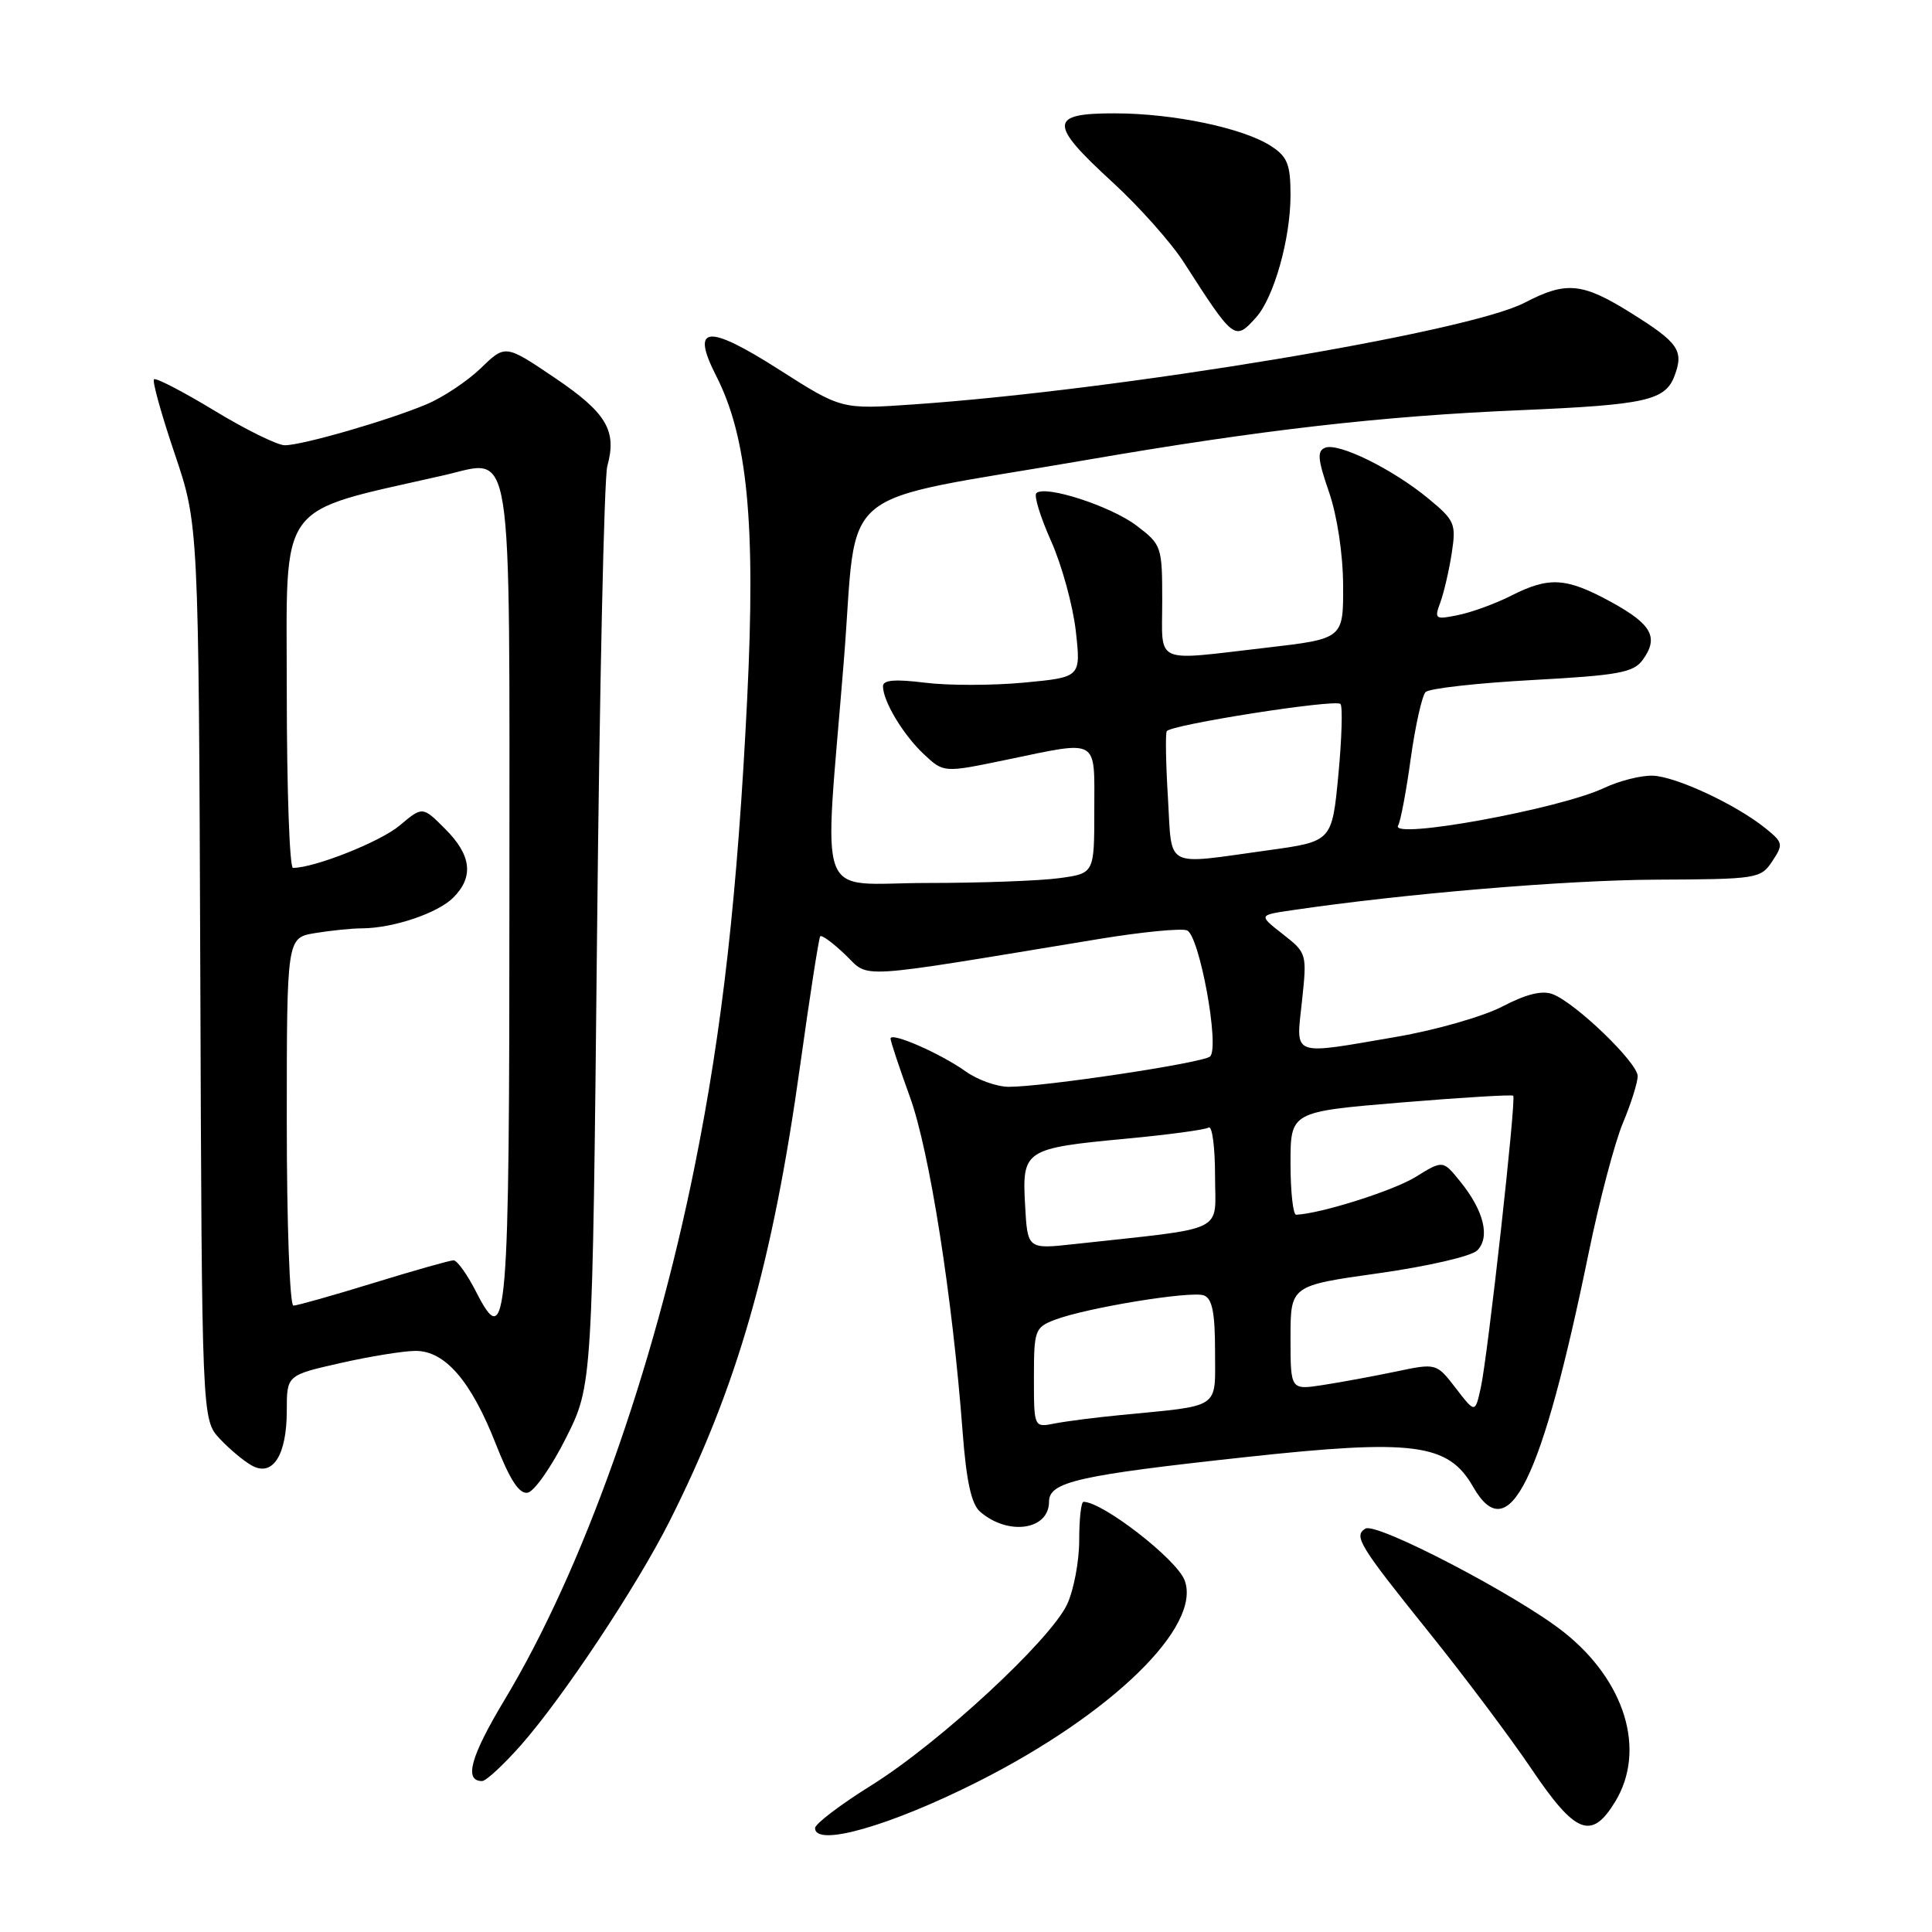 <?xml version="1.0" encoding="UTF-8" standalone="no"?>
<!DOCTYPE svg PUBLIC "-//W3C//DTD SVG 1.1//EN" "http://www.w3.org/Graphics/SVG/1.1/DTD/svg11.dtd" >
<svg xmlns="http://www.w3.org/2000/svg" xmlns:xlink="http://www.w3.org/1999/xlink" version="1.1" viewBox="0 0 256 256">
 <g >
 <path fill="currentColor"
d=" M 129.58 236.08 C 147.33 227.12 159.26 215.50 156.97 209.40 C 155.92 206.61 146.11 199.00 143.57 199.00 C 143.25 199.00 143.00 201.29 143.00 204.10 C 143.00 206.90 142.27 210.73 141.39 212.60 C 139.11 217.40 124.45 230.95 115.53 236.52 C 111.39 239.10 108.00 241.67 108.00 242.23 C 108.00 244.79 117.94 241.95 129.58 236.08 Z  M 214.01 238.75 C 218.17 231.93 215.36 222.70 207.17 216.23 C 201.03 211.38 182.37 201.65 180.92 202.55 C 179.33 203.53 180.09 204.77 189.29 216.22 C 193.96 222.02 200.09 230.19 202.92 234.38 C 208.76 243.04 210.88 243.88 214.01 238.75 Z  M 69.02 231.25 C 74.64 224.87 84.35 210.23 88.71 201.59 C 97.72 183.69 102.37 167.46 106.05 141.00 C 107.31 131.93 108.50 124.31 108.68 124.07 C 108.87 123.84 110.36 124.93 112.01 126.51 C 115.33 129.69 112.62 129.86 145.69 124.41 C 151.29 123.49 156.51 122.98 157.28 123.28 C 158.93 123.91 161.65 138.79 160.34 139.99 C 159.43 140.84 138.27 144.02 133.65 144.01 C 132.09 144.00 129.53 143.09 127.96 141.97 C 124.61 139.58 118.00 136.69 118.00 137.62 C 118.00 137.97 119.16 141.46 120.58 145.38 C 123.17 152.54 126.20 171.80 127.55 189.71 C 128.05 196.31 128.71 199.31 129.88 200.32 C 133.60 203.53 139.00 202.74 139.00 198.99 C 139.00 196.36 142.80 195.49 165.00 193.08 C 187.33 190.65 191.91 191.25 195.20 197.02 C 199.90 205.25 204.26 196.44 210.51 166.00 C 211.92 159.12 213.96 151.39 215.04 148.81 C 216.12 146.24 217.00 143.43 217.00 142.59 C 217.00 140.81 208.77 132.88 205.73 131.73 C 204.34 131.20 202.23 131.72 199.09 133.36 C 196.56 134.68 190.25 136.49 185.07 137.38 C 170.91 139.81 171.72 140.12 172.52 132.65 C 173.19 126.37 173.17 126.28 169.98 123.78 C 166.76 121.26 166.76 121.26 171.13 120.62 C 186.01 118.42 207.42 116.62 219.38 116.56 C 232.84 116.50 233.30 116.43 234.83 114.13 C 236.32 111.88 236.27 111.64 233.96 109.77 C 230.06 106.61 222.04 102.87 218.97 102.78 C 217.42 102.74 214.53 103.47 212.55 104.41 C 206.67 107.20 184.07 111.32 185.26 109.38 C 185.57 108.88 186.33 104.89 186.93 100.51 C 187.54 96.14 188.43 92.17 188.90 91.70 C 189.38 91.22 195.73 90.51 203.01 90.11 C 214.42 89.49 216.44 89.12 217.65 87.46 C 219.84 84.47 218.89 82.73 213.49 79.77 C 207.54 76.52 205.29 76.38 200.28 78.91 C 198.20 79.97 195.03 81.13 193.24 81.49 C 190.16 82.13 190.03 82.04 190.85 79.83 C 191.32 78.55 192.00 75.62 192.36 73.32 C 192.96 69.39 192.78 68.96 189.25 66.05 C 184.55 62.17 177.39 58.64 175.61 59.32 C 174.50 59.74 174.59 60.82 176.09 65.17 C 177.18 68.33 177.95 73.38 177.97 77.57 C 178.00 84.64 178.00 84.64 167.75 85.83 C 152.67 87.57 154.00 88.17 154.00 79.62 C 154.00 72.41 153.92 72.18 150.63 69.67 C 147.23 67.07 138.44 64.22 137.32 65.35 C 136.98 65.69 137.87 68.56 139.29 71.73 C 140.70 74.90 142.17 80.25 142.55 83.62 C 143.23 89.74 143.23 89.74 135.68 90.45 C 131.52 90.84 125.62 90.85 122.56 90.46 C 118.60 89.97 117.00 90.10 117.00 90.93 C 117.00 92.92 119.69 97.39 122.43 99.95 C 125.05 102.40 125.05 102.40 133.28 100.69 C 145.78 98.10 145.00 97.66 145.00 107.36 C 145.00 115.73 145.00 115.73 140.36 116.36 C 137.81 116.71 129.93 117.00 122.86 117.00 C 107.83 117.00 109.16 120.54 111.81 87.59 C 113.74 63.66 109.92 66.83 144.00 60.94 C 166.96 56.98 183.15 55.12 201.50 54.35 C 218.13 53.64 220.67 53.07 221.90 49.76 C 223.13 46.45 222.40 45.40 216.18 41.51 C 209.66 37.43 207.55 37.23 202.00 40.12 C 194.48 44.04 148.34 51.71 121.00 53.59 C 111.50 54.25 111.50 54.25 103.21 48.96 C 93.70 42.90 91.49 43.12 94.90 49.81 C 99.05 57.94 100.15 69.34 99.01 92.49 C 97.73 118.41 95.73 136.27 92.05 154.53 C 86.57 181.73 77.21 208.01 66.88 225.20 C 62.35 232.74 61.44 236.00 63.88 236.00 C 64.40 236.00 66.71 233.86 69.02 231.25 Z  M 75.00 190.53 C 78.50 183.55 78.50 183.55 79.11 124.03 C 79.44 91.29 80.05 63.27 80.47 61.77 C 81.77 57.06 80.38 54.71 73.52 50.07 C 66.96 45.64 66.96 45.64 63.73 48.77 C 61.95 50.49 58.70 52.66 56.50 53.58 C 51.41 55.72 40.05 59.00 37.74 59.00 C 36.76 59.00 32.56 56.93 28.41 54.41 C 24.25 51.89 20.65 50.02 20.40 50.26 C 20.16 50.51 21.39 54.93 23.14 60.10 C 26.32 69.50 26.32 69.50 26.54 128.80 C 26.75 188.11 26.75 188.11 29.13 190.65 C 30.43 192.04 32.36 193.65 33.42 194.22 C 36.17 195.70 38.00 192.78 38.00 186.92 C 38.00 182.22 38.00 182.22 45.12 180.61 C 49.04 179.72 53.52 179.00 55.08 179.00 C 58.98 179.00 62.43 183.01 65.68 191.29 C 67.57 196.11 68.81 198.00 69.92 197.79 C 70.79 197.63 73.08 194.36 75.00 190.53 Z  M 166.41 42.09 C 168.79 39.47 171.00 31.65 171.00 25.86 C 171.00 21.81 170.60 20.78 168.46 19.38 C 164.80 16.98 155.55 15.03 147.75 15.02 C 138.97 15.00 138.92 16.36 147.41 24.14 C 150.93 27.37 155.19 32.15 156.86 34.76 C 163.52 45.12 163.61 45.19 166.41 42.09 Z  M 137.00 182.55 C 137.00 176.27 137.13 175.90 139.75 174.89 C 143.91 173.29 157.86 171.01 159.53 171.65 C 160.63 172.07 161.00 173.95 161.00 179.06 C 161.00 186.82 161.93 186.19 148.50 187.50 C 145.20 187.82 141.26 188.32 139.75 188.62 C 137.00 189.16 137.00 189.16 137.00 182.55 Z  M 192.90 183.94 C 190.33 180.61 190.33 180.61 184.91 181.75 C 181.94 182.37 177.59 183.17 175.25 183.53 C 171.00 184.18 171.00 184.18 171.00 177.26 C 171.00 170.35 171.00 170.35 182.68 168.71 C 189.20 167.79 194.97 166.46 195.74 165.69 C 197.48 163.95 196.62 160.43 193.53 156.61 C 191.20 153.71 191.20 153.71 187.58 155.95 C 184.64 157.77 175.04 160.81 171.75 160.96 C 171.34 160.98 171.00 157.92 171.00 154.15 C 171.00 147.31 171.00 147.31 185.61 146.09 C 193.64 145.43 200.35 145.02 200.51 145.19 C 200.93 145.62 197.14 179.69 196.21 183.89 C 195.46 187.27 195.46 187.27 192.90 183.94 Z  M 135.83 159.67 C 135.42 152.37 135.75 152.15 149.24 150.88 C 154.77 150.36 159.68 149.70 160.15 149.41 C 160.62 149.12 161.00 152.00 161.00 155.80 C 161.00 163.52 162.91 162.59 142.33 164.85 C 136.15 165.53 136.15 165.53 135.83 159.67 Z  M 154.76 105.75 C 154.48 101.21 154.41 97.23 154.60 96.89 C 155.09 96.03 176.94 92.60 177.62 93.28 C 177.92 93.59 177.80 97.82 177.34 102.67 C 176.50 111.50 176.50 111.50 168.00 112.67 C 154.10 114.59 155.33 115.24 154.76 105.75 Z  M 63.09 171.18 C 61.92 168.88 60.57 167.00 60.10 167.00 C 59.63 167.00 54.86 168.35 49.50 170.00 C 44.14 171.65 39.36 173.00 38.88 173.00 C 38.39 173.00 38.00 162.03 38.00 148.63 C 38.00 124.26 38.00 124.26 41.75 123.64 C 43.81 123.30 46.62 123.01 48.00 123.01 C 52.13 122.98 58.00 121.00 60.06 118.94 C 62.81 116.19 62.47 113.31 58.99 109.84 C 55.99 106.83 55.99 106.83 52.95 109.39 C 50.39 111.54 41.68 115.00 38.82 115.00 C 38.37 115.00 38.00 104.50 38.00 91.66 C 38.00 65.90 36.40 68.09 58.84 62.97 C 68.11 60.86 67.50 56.98 67.50 118.29 C 67.50 175.76 67.21 179.25 63.09 171.18 Z "/>
</g>
</svg>